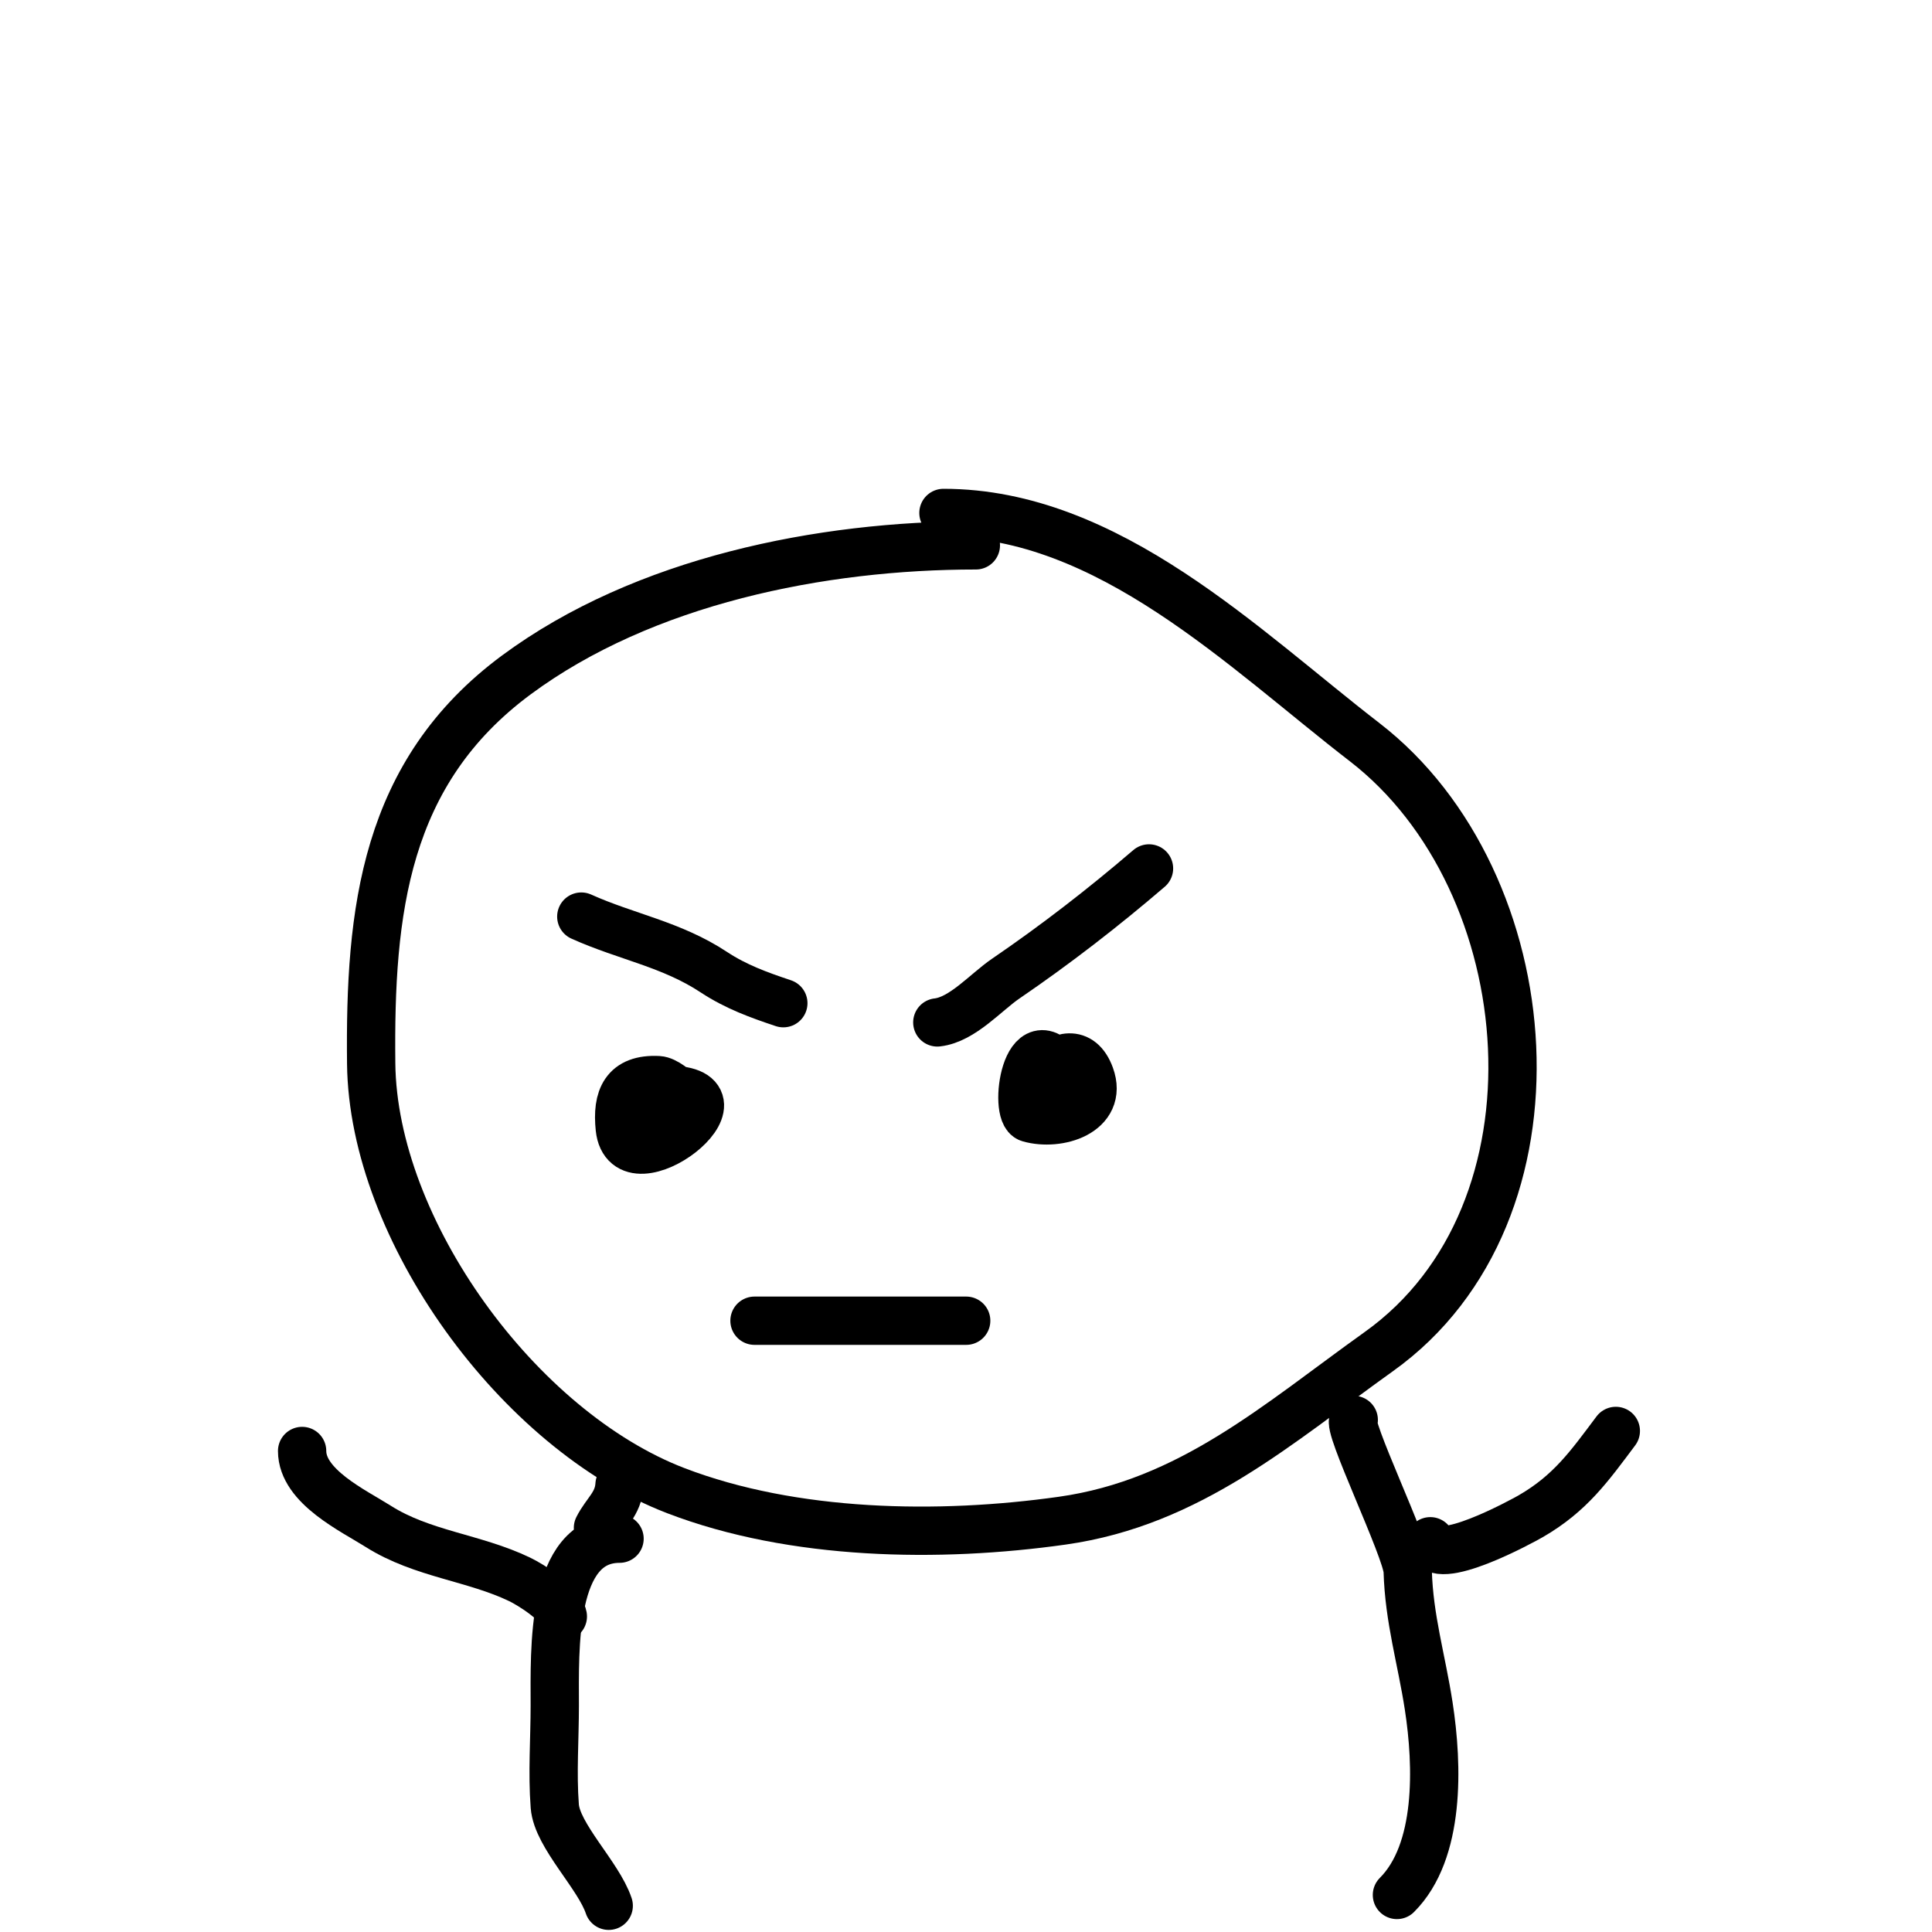 <svg width="40" height="40" viewBox="0 0 40 40" fill="none" xmlns="http://www.w3.org/2000/svg">
<path d="M20.204 11.291C17.003 11.291 13.331 12.021 10.691 13.973C7.958 15.995 7.651 18.871 7.685 22.021C7.722 25.462 10.731 29.611 13.994 30.863C16.429 31.797 19.442 31.844 21.992 31.484C24.638 31.111 26.462 29.473 28.549 27.982C32.565 25.113 31.984 18.244 28.251 15.364C25.752 13.436 22.948 10.62 19.533 10.62" stroke="black" stroke-linecap="round"/>
<path d="M12.827 31.857C11.397 31.857 11.486 34.163 11.486 35.309C11.486 35.998 11.433 36.709 11.486 37.395C11.533 38.008 12.393 38.826 12.603 39.457" stroke="black" stroke-linecap="round"/>
<path d="M28.028 29.398C27.848 29.449 29.133 32.087 29.145 32.527C29.173 33.517 29.431 34.354 29.58 35.322C29.771 36.561 29.82 38.336 28.922 39.233" stroke="black" stroke-linecap="round"/>
<path d="M12.827 30.739C12.802 31.142 12.54 31.313 12.38 31.633" stroke="black" stroke-linecap="round"/>
<path d="M12.035 18.977C12.971 19.398 13.904 19.549 14.78 20.128C15.238 20.43 15.71 20.6 16.218 20.77" stroke="black" stroke-linecap="round"/>
<path d="M19.406 21.168C19.925 21.11 20.411 20.541 20.823 20.261C21.855 19.556 22.84 18.794 23.789 17.98" stroke="black" stroke-linecap="round"/>
<path d="M13.828 22.563C15.722 22.563 12.973 24.702 12.832 23.359C12.766 22.733 12.938 22.327 13.629 22.363C13.925 22.379 14.425 23.059 14.425 22.762" stroke="black" stroke-linecap="round"/>
<path d="M21.398 22.563C21.947 22.563 22.234 23.036 21.597 22.961C20.825 22.87 22.161 21.148 22.571 22.275C22.847 23.034 21.906 23.32 21.31 23.149C20.972 23.053 21.252 21.048 21.996 22.164" stroke="black" stroke-linecap="round"/>
<path d="M15.621 27.344H20.004" stroke="black" stroke-linecap="round"/>
<path d="M13.691 23.085C13.644 23.009 13.495 23.009 13.415 23C13.316 22.989 13.349 23.098 13.349 23.17" stroke="black" stroke-linecap="round"/>
<path d="M11.653 33.467C11.599 33.193 10.997 32.814 10.76 32.7C9.817 32.246 8.744 32.178 7.835 31.604C7.319 31.277 6.255 30.778 6.255 30.041" stroke="black" stroke-linecap="round"/>
<path d="M29.613 31.91C29.686 32.494 31.521 31.491 31.695 31.39C32.514 30.916 32.908 30.354 33.454 29.626" stroke="black" stroke-linecap="round"/>
</svg>
